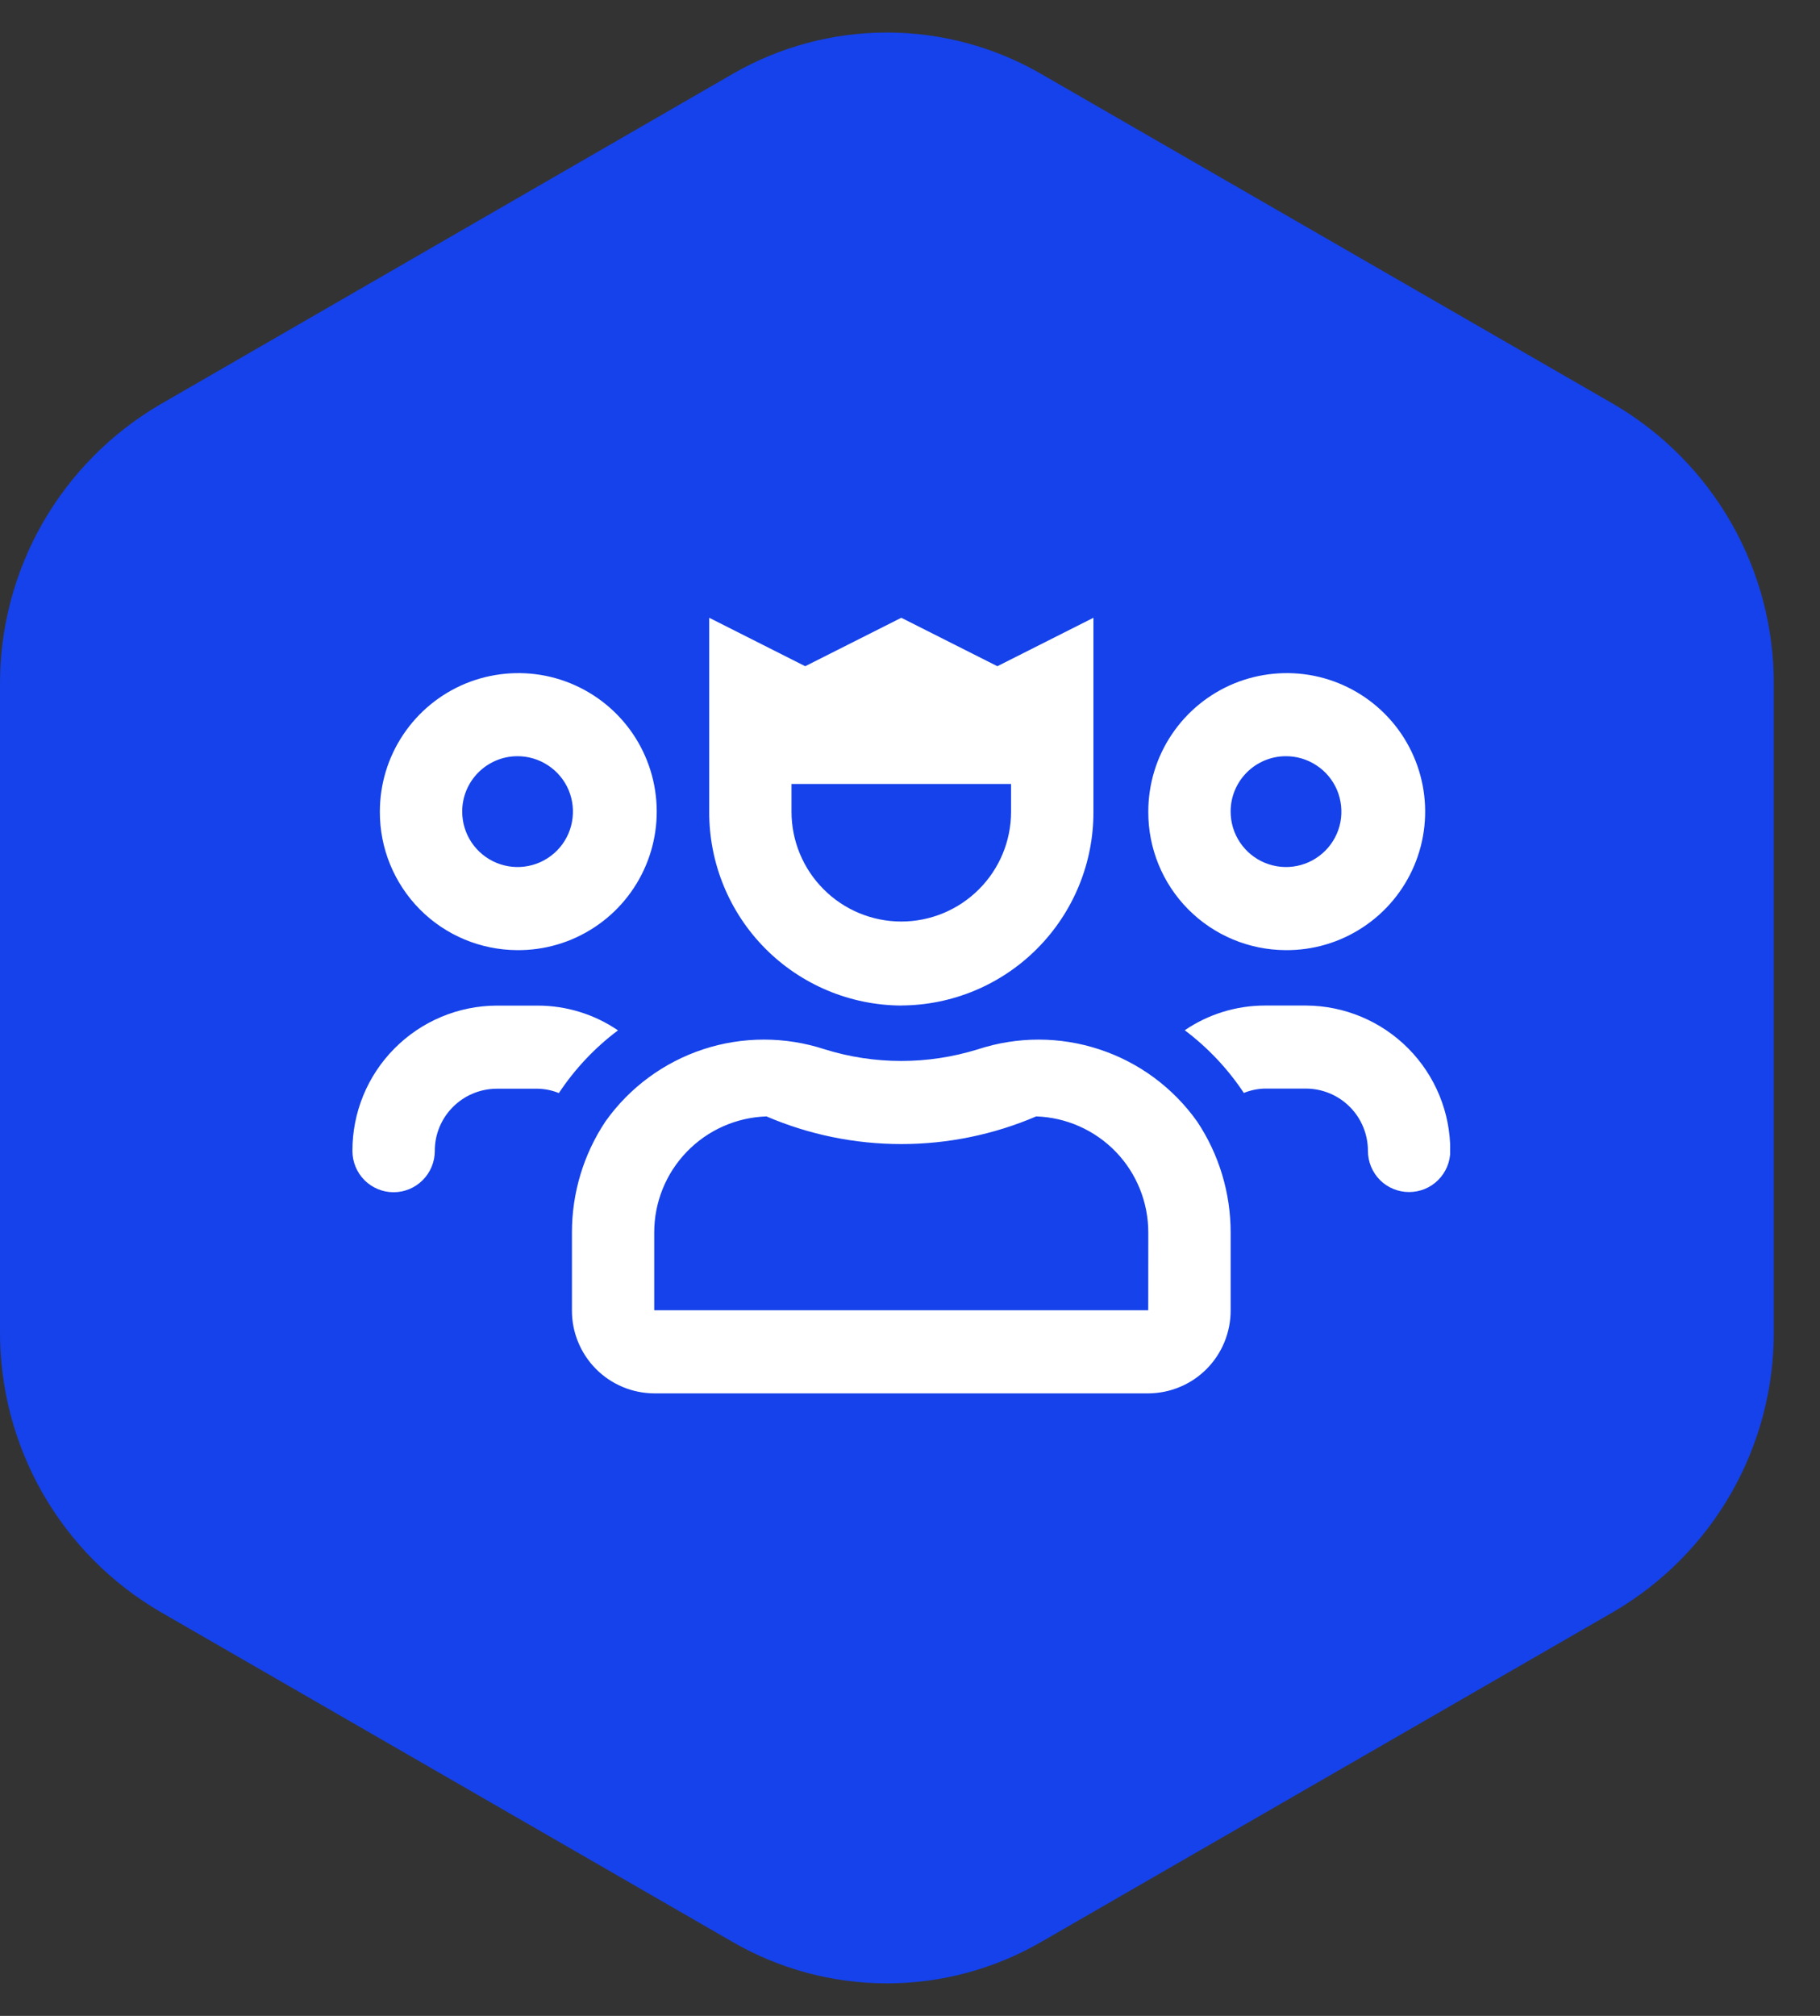 <svg width="28" height="31" viewBox="0 0 28 31" fill="none" xmlns="http://www.w3.org/2000/svg">
<rect x="0" y="0" width="28" height="31" fill="#333333" stroke="none"/>
<path d="M27.289 20.473C27.293 21.345 27.067 22.202 26.635 22.959C26.202 23.716 25.579 24.345 24.826 24.785L16.018 29.863C15.297 30.28 14.478 30.5 13.645 30.5C12.811 30.5 11.992 30.28 11.271 29.863L2.463 24.785C1.71 24.345 1.087 23.716 0.654 22.959C0.222 22.202 -0.004 21.345 -3.8147e-06 20.473V10.532C-0.004 9.66 0.222 8.803 0.654 8.046C1.087 7.29 1.71 6.66 2.463 6.22L11.271 1.137C11.992 0.72 12.811 0.5 13.645 0.5C14.478 0.5 15.297 0.72 16.018 1.137L24.826 6.215C25.579 6.655 26.203 7.286 26.636 8.044C27.068 8.801 27.294 9.66 27.289 10.532V20.473Z" fill="#1542EA"/>
<g clip-path="url(#clip0_2202_8045)">
<path d="M20.094 15.463H19.461C19.021 15.463 18.591 15.595 18.227 15.843C18.582 16.11 18.89 16.436 19.136 16.807C19.24 16.765 19.35 16.742 19.462 16.74H20.095C20.348 16.742 20.59 16.843 20.768 17.023C20.946 17.202 21.045 17.445 21.045 17.698C21.045 17.866 21.112 18.027 21.23 18.146C21.349 18.265 21.51 18.331 21.678 18.331C21.846 18.331 22.008 18.265 22.126 18.146C22.245 18.027 22.312 17.866 22.312 17.698C22.314 17.108 22.081 16.541 21.665 16.122C21.249 15.703 20.684 15.466 20.094 15.463ZM19.777 14.611C20.199 14.615 20.613 14.493 20.965 14.261C21.318 14.03 21.594 13.698 21.758 13.309C21.922 12.921 21.967 12.492 21.887 12.077C21.807 11.663 21.606 11.281 21.309 10.982C21.012 10.682 20.632 10.477 20.218 10.393C19.805 10.31 19.375 10.351 18.985 10.511C18.595 10.672 18.261 10.945 18.026 11.296C17.791 11.646 17.666 12.059 17.666 12.481C17.663 13.043 17.884 13.584 18.28 13.983C18.676 14.383 19.215 14.608 19.777 14.611ZM19.777 11.629C19.946 11.627 20.111 11.676 20.252 11.769C20.394 11.861 20.504 11.994 20.57 12.149C20.635 12.305 20.653 12.476 20.622 12.642C20.59 12.808 20.509 12.961 20.39 13.081C20.271 13.2 20.12 13.283 19.954 13.316C19.789 13.35 19.617 13.333 19.461 13.269C19.305 13.205 19.171 13.095 19.077 12.955C18.983 12.815 18.933 12.65 18.933 12.481C18.932 12.256 19.021 12.041 19.179 11.881C19.337 11.722 19.552 11.63 19.777 11.629ZM9.506 15.844C9.142 15.596 8.712 15.464 8.272 15.464H7.639C7.049 15.467 6.484 15.704 6.068 16.124C5.652 16.543 5.42 17.11 5.422 17.7C5.422 17.868 5.489 18.029 5.607 18.148C5.726 18.267 5.887 18.334 6.055 18.334C6.223 18.334 6.385 18.267 6.503 18.148C6.622 18.029 6.689 17.868 6.689 17.7C6.688 17.447 6.788 17.204 6.966 17.025C7.144 16.845 7.386 16.744 7.639 16.742H8.272C8.384 16.744 8.494 16.767 8.598 16.809C8.844 16.438 9.151 16.112 9.507 15.845L9.506 15.844ZM7.955 14.611C8.377 14.615 8.791 14.493 9.143 14.261C9.496 14.03 9.772 13.698 9.936 13.309C10.1 12.921 10.145 12.492 10.065 12.077C9.985 11.663 9.784 11.281 9.487 10.982C9.19 10.682 8.81 10.477 8.396 10.393C7.983 10.31 7.554 10.351 7.163 10.511C6.773 10.672 6.439 10.945 6.204 11.296C5.969 11.646 5.844 12.059 5.844 12.481C5.841 13.043 6.063 13.584 6.458 13.983C6.854 14.383 7.393 14.608 7.955 14.611ZM7.955 11.629C8.124 11.627 8.289 11.676 8.43 11.769C8.572 11.861 8.682 11.994 8.748 12.149C8.813 12.305 8.831 12.476 8.799 12.642C8.768 12.808 8.687 12.961 8.568 13.081C8.449 13.2 8.298 13.283 8.132 13.316C7.967 13.35 7.795 13.333 7.639 13.269C7.483 13.205 7.349 13.095 7.255 12.955C7.161 12.815 7.111 12.65 7.111 12.481C7.11 12.256 7.199 12.041 7.357 11.881C7.515 11.722 7.73 11.63 7.955 11.629ZM15.044 16.136C14.276 16.375 13.454 16.375 12.687 16.136C12.08 15.937 11.425 15.937 10.819 16.136C10.212 16.336 9.685 16.724 9.315 17.245C8.977 17.752 8.798 18.347 8.799 18.956V20.149C8.798 20.316 8.83 20.482 8.894 20.637C8.957 20.791 9.05 20.932 9.168 21.051C9.285 21.169 9.425 21.264 9.579 21.328C9.733 21.393 9.899 21.426 10.066 21.427H17.666C17.833 21.426 17.998 21.393 18.152 21.328C18.307 21.264 18.447 21.169 18.564 21.051C18.682 20.932 18.775 20.791 18.838 20.637C18.901 20.482 18.934 20.316 18.933 20.149V18.956C18.934 18.348 18.755 17.752 18.417 17.246C18.047 16.725 17.52 16.336 16.913 16.137C16.307 15.937 15.652 15.937 15.045 16.136H15.044ZM17.665 20.148H10.065V18.956C10.064 18.492 10.243 18.046 10.566 17.712C10.888 17.378 11.328 17.183 11.792 17.168C12.447 17.449 13.153 17.593 13.866 17.593C14.579 17.593 15.285 17.449 15.941 17.168C16.404 17.183 16.844 17.379 17.166 17.712C17.488 18.046 17.667 18.492 17.666 18.956L17.665 20.148ZM13.865 15.462C14.652 15.459 15.406 15.143 15.96 14.584C16.515 14.025 16.825 13.269 16.822 12.482V9.5L15.344 10.245L13.866 9.5L12.388 10.245L10.911 9.5V12.482C10.908 13.269 11.217 14.025 11.771 14.584C12.325 15.143 13.079 15.459 13.866 15.463L13.865 15.462ZM12.177 12.056H15.555V12.482C15.555 12.93 15.377 13.36 15.06 13.676C14.743 13.993 14.314 14.171 13.866 14.171C13.418 14.171 12.988 13.993 12.672 13.676C12.355 13.36 12.177 12.93 12.177 12.482V12.056Z" fill="white"/>
</g>
<defs>
<clipPath id="clip0_2202_8045">
<rect width="16.888" height="11.927" fill="white" transform="translate(5.422 9.5)"/>
</clipPath>
</defs>
</svg>
